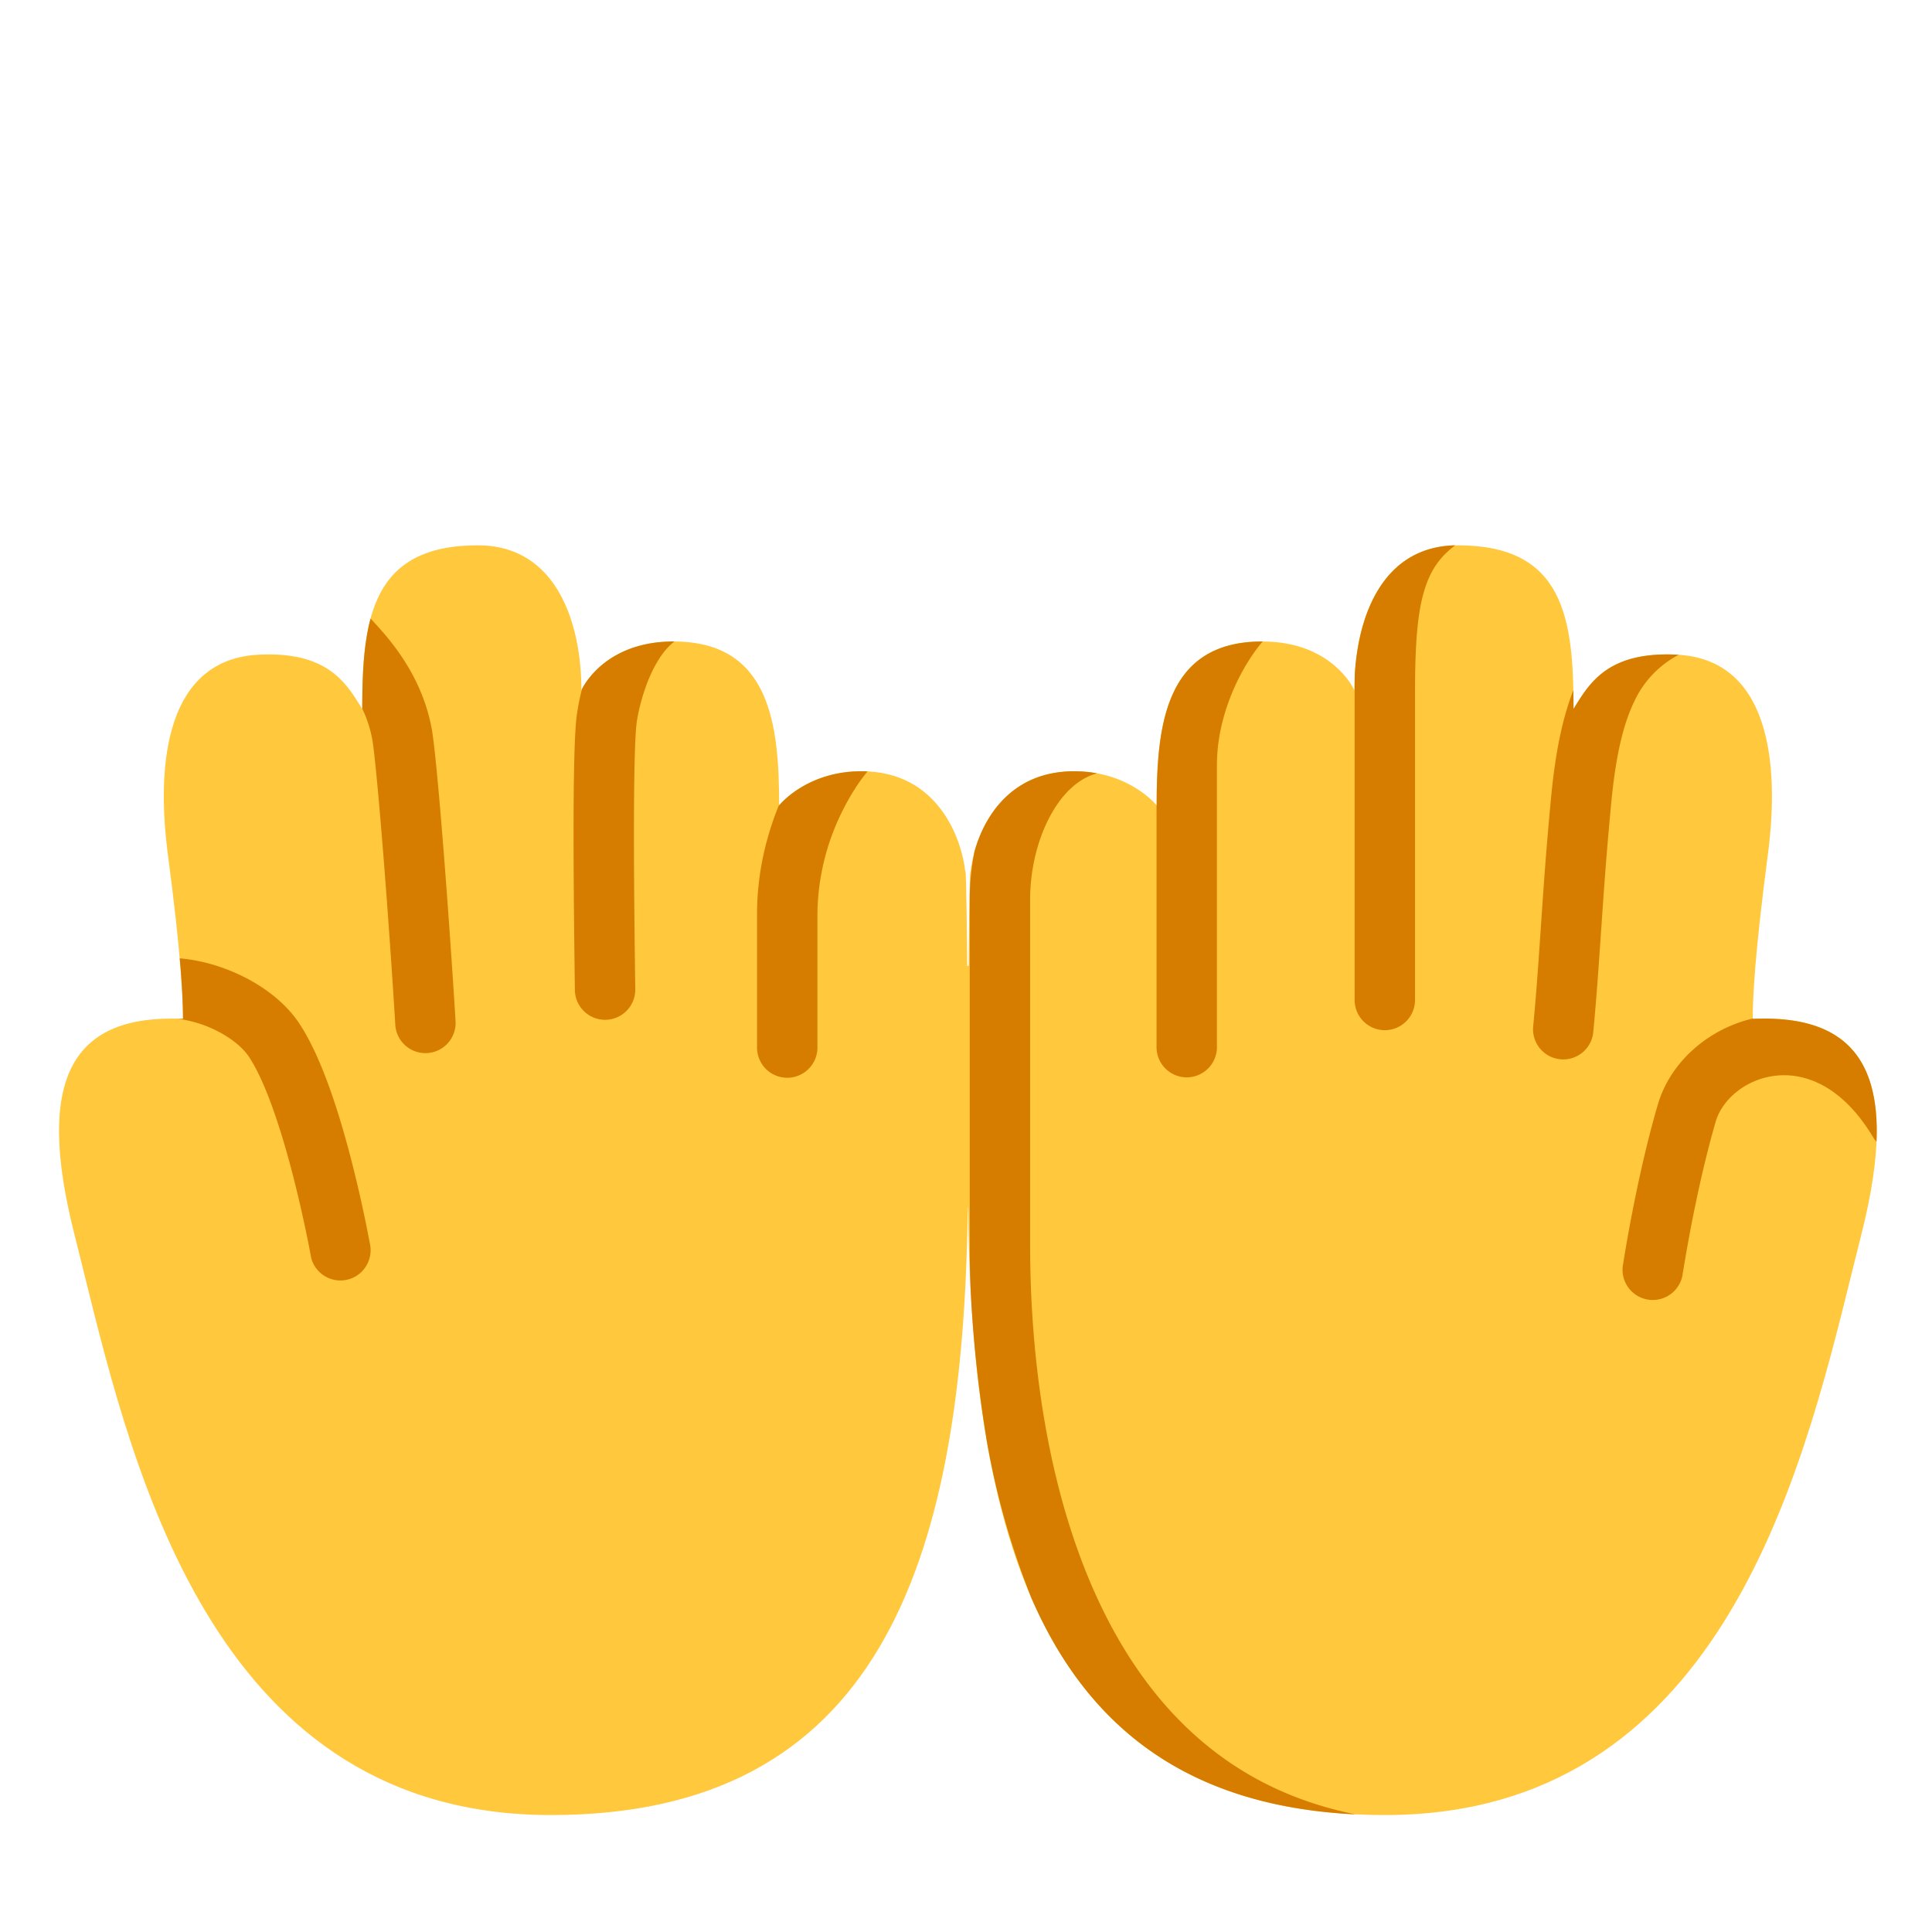 <svg xmlns="http://www.w3.org/2000/svg" xmlns:xlink="http://www.w3.org/1999/xlink" width="32" height="32" viewBox="0 0 32 32"><g fill="none"><path fill="#FFC83D" d="M2.781 14.156c-.208-1.574 0-3.234 1.5-3.312c1.124-.059 1.442.454 1.687.847l.032.051c0-1.512.165-2.71 1.914-2.71c1.328 0 1.716 1.326 1.716 2.4c0 0 .351-.807 1.526-.807c1.6 0 1.749 1.372 1.749 2.715c0 0 .447-.566 1.366-.566c1.275 0 1.667 1.137 1.72 1.689c0-.156.017.079.029 1.537h.023c.012-1.458.03-1.693.03-1.537c.051-.552.444-1.688 1.719-1.688c.918 0 1.366.565 1.366.565c0-1.343.15-2.715 1.748-2.715c1.175 0 1.526.807 1.526.807c0-1.074.388-2.4 1.716-2.4c1.75 0 1.915 1.198 1.915 2.71l.031-.051c.245-.394.563-.906 1.687-.847c1.5.078 1.708 1.738 1.5 3.312c-.218 1.656-.25 2.375-.25 2.719c1.797-.078 2.472.928 1.797 3.578q-.078.306-.16.643c-.845 3.42-2.216 8.967-7.73 8.967c-5.363 0-6.834-4.04-6.904-10.063h-.005c-.07 6.023-1.542 10.063-6.904 10.063c-5.515 0-6.885-5.546-7.73-8.966l-.16-.644c-.676-2.65 0-3.656 1.796-3.578c0-.344-.031-1.062-.25-2.719"/><path fill="#D67D00" d="M23.597 9.76c.096-.306.245-.533.506-.728c-1.19.027-1.606 1.14-1.664 2.146l-.002.306v5.079a.5.5 0 1 0 1 0v-5.079c0-.792.036-1.327.16-1.724M6 11.738c0-.555.023-1.067.138-1.494l.044.049c.249.27.796.867.966 1.763c.05.265.126 1.11.2 2.043c.075.95.15 2.04.198 2.824a.5.5 0 0 1-.998.06c-.047-.778-.122-1.86-.197-2.805c-.077-.964-.149-1.74-.186-1.937A2 2 0 0 0 6 11.738m-3.083 5.134l.114.003c0-.19-.01-.492-.054-1.002c.319.028.63.114.91.236c.424.184.824.473 1.068.84c.38.57.672 1.523.864 2.266a22 22 0 0 1 .308 1.385l.004.022l.001.006v.002a.5.5 0 0 1-.984.177V20.8l-.004-.02a13 13 0 0 0-.073-.368a21 21 0 0 0-.22-.948c-.195-.757-.454-1.55-.728-1.961c-.109-.163-.332-.346-.635-.478a2 2 0 0 0-.57-.154m8.238-6.246c-1.063 0-1.451.66-1.516.786a4 4 0 0 0-.086.43c-.043.322-.054 1.12-.054 1.973c0 .873.012 1.857.022 2.584a.5.5 0 0 0 1-.014c-.01-.727-.022-1.704-.022-2.57c0-.885.013-1.602.045-1.842c.02-.15.082-.438.2-.724c.118-.283.266-.504.427-.623zm1.749 2.702v.013s.447-.566 1.366-.566q.05 0 .098.003q-.036.044-.094.12c-.095.13-.21.31-.32.532a3.9 3.9 0 0 0-.416 1.712v2.21a.5.5 0 0 1-1 0v-2.21c0-.696.161-1.314.366-1.814m5.261 13.125c.813 1.776 2.145 3.174 4.29 3.6c-2.78-.134-4.438-1.436-5.371-3.58a13 13 0 0 1-.742-2.612a22 22 0 0 1-.267-2.508q-.015-.373-.014-.727v-5.727q0-.397.078-.792c.16-.578.613-1.332 1.652-1.332q.205.001.38.035c-.282.072-.556.302-.77.692c-.215.392-.34.896-.34 1.397v5.727c0 1.822.27 4.007 1.104 5.827"/><path fill="#D67D00" d="M20.915 10.625h-.009c-1.599 0-1.748 1.372-1.748 2.715l-.002-.002v4.006a.5.5 0 0 0 1 0v-4.672c0-.588.195-1.143.428-1.563c.115-.208.234-.373.331-.484m5.145.808c-.198.504-.305 1.1-.37 1.785c-.076.794-.121 1.44-.162 2.04l-.007.106c-.038.559-.073 1.078-.128 1.651a.5.5 0 0 0 .995.095c.056-.587.092-1.119.13-1.675l.008-.11c.04-.597.085-1.232.16-2.012c.072-.767.193-1.307.385-1.699a1.65 1.65 0 0 1 .735-.769l-.025-.001c-1.124-.059-1.442.453-1.687.847l-.032.051q0-.157-.002-.31m1.398 6.866c.205-.705.83-1.252 1.573-1.428v.005c1.394-.06 2.113.531 2.05 2.037a.5.5 0 0 1-.056-.076c-.523-.87-1.144-1.069-1.605-1.02c-.505.053-.897.398-1.003.762c-.168.579-.306 1.21-.401 1.702a27 27 0 0 0-.137.768l-.008.045l-.001.01v.003a.5.5 0 0 1-.99-.15l.002-.005l.002-.013l.007-.048a27 27 0 0 1 .143-.801c.098-.505.242-1.17.424-1.791"/></g></svg>